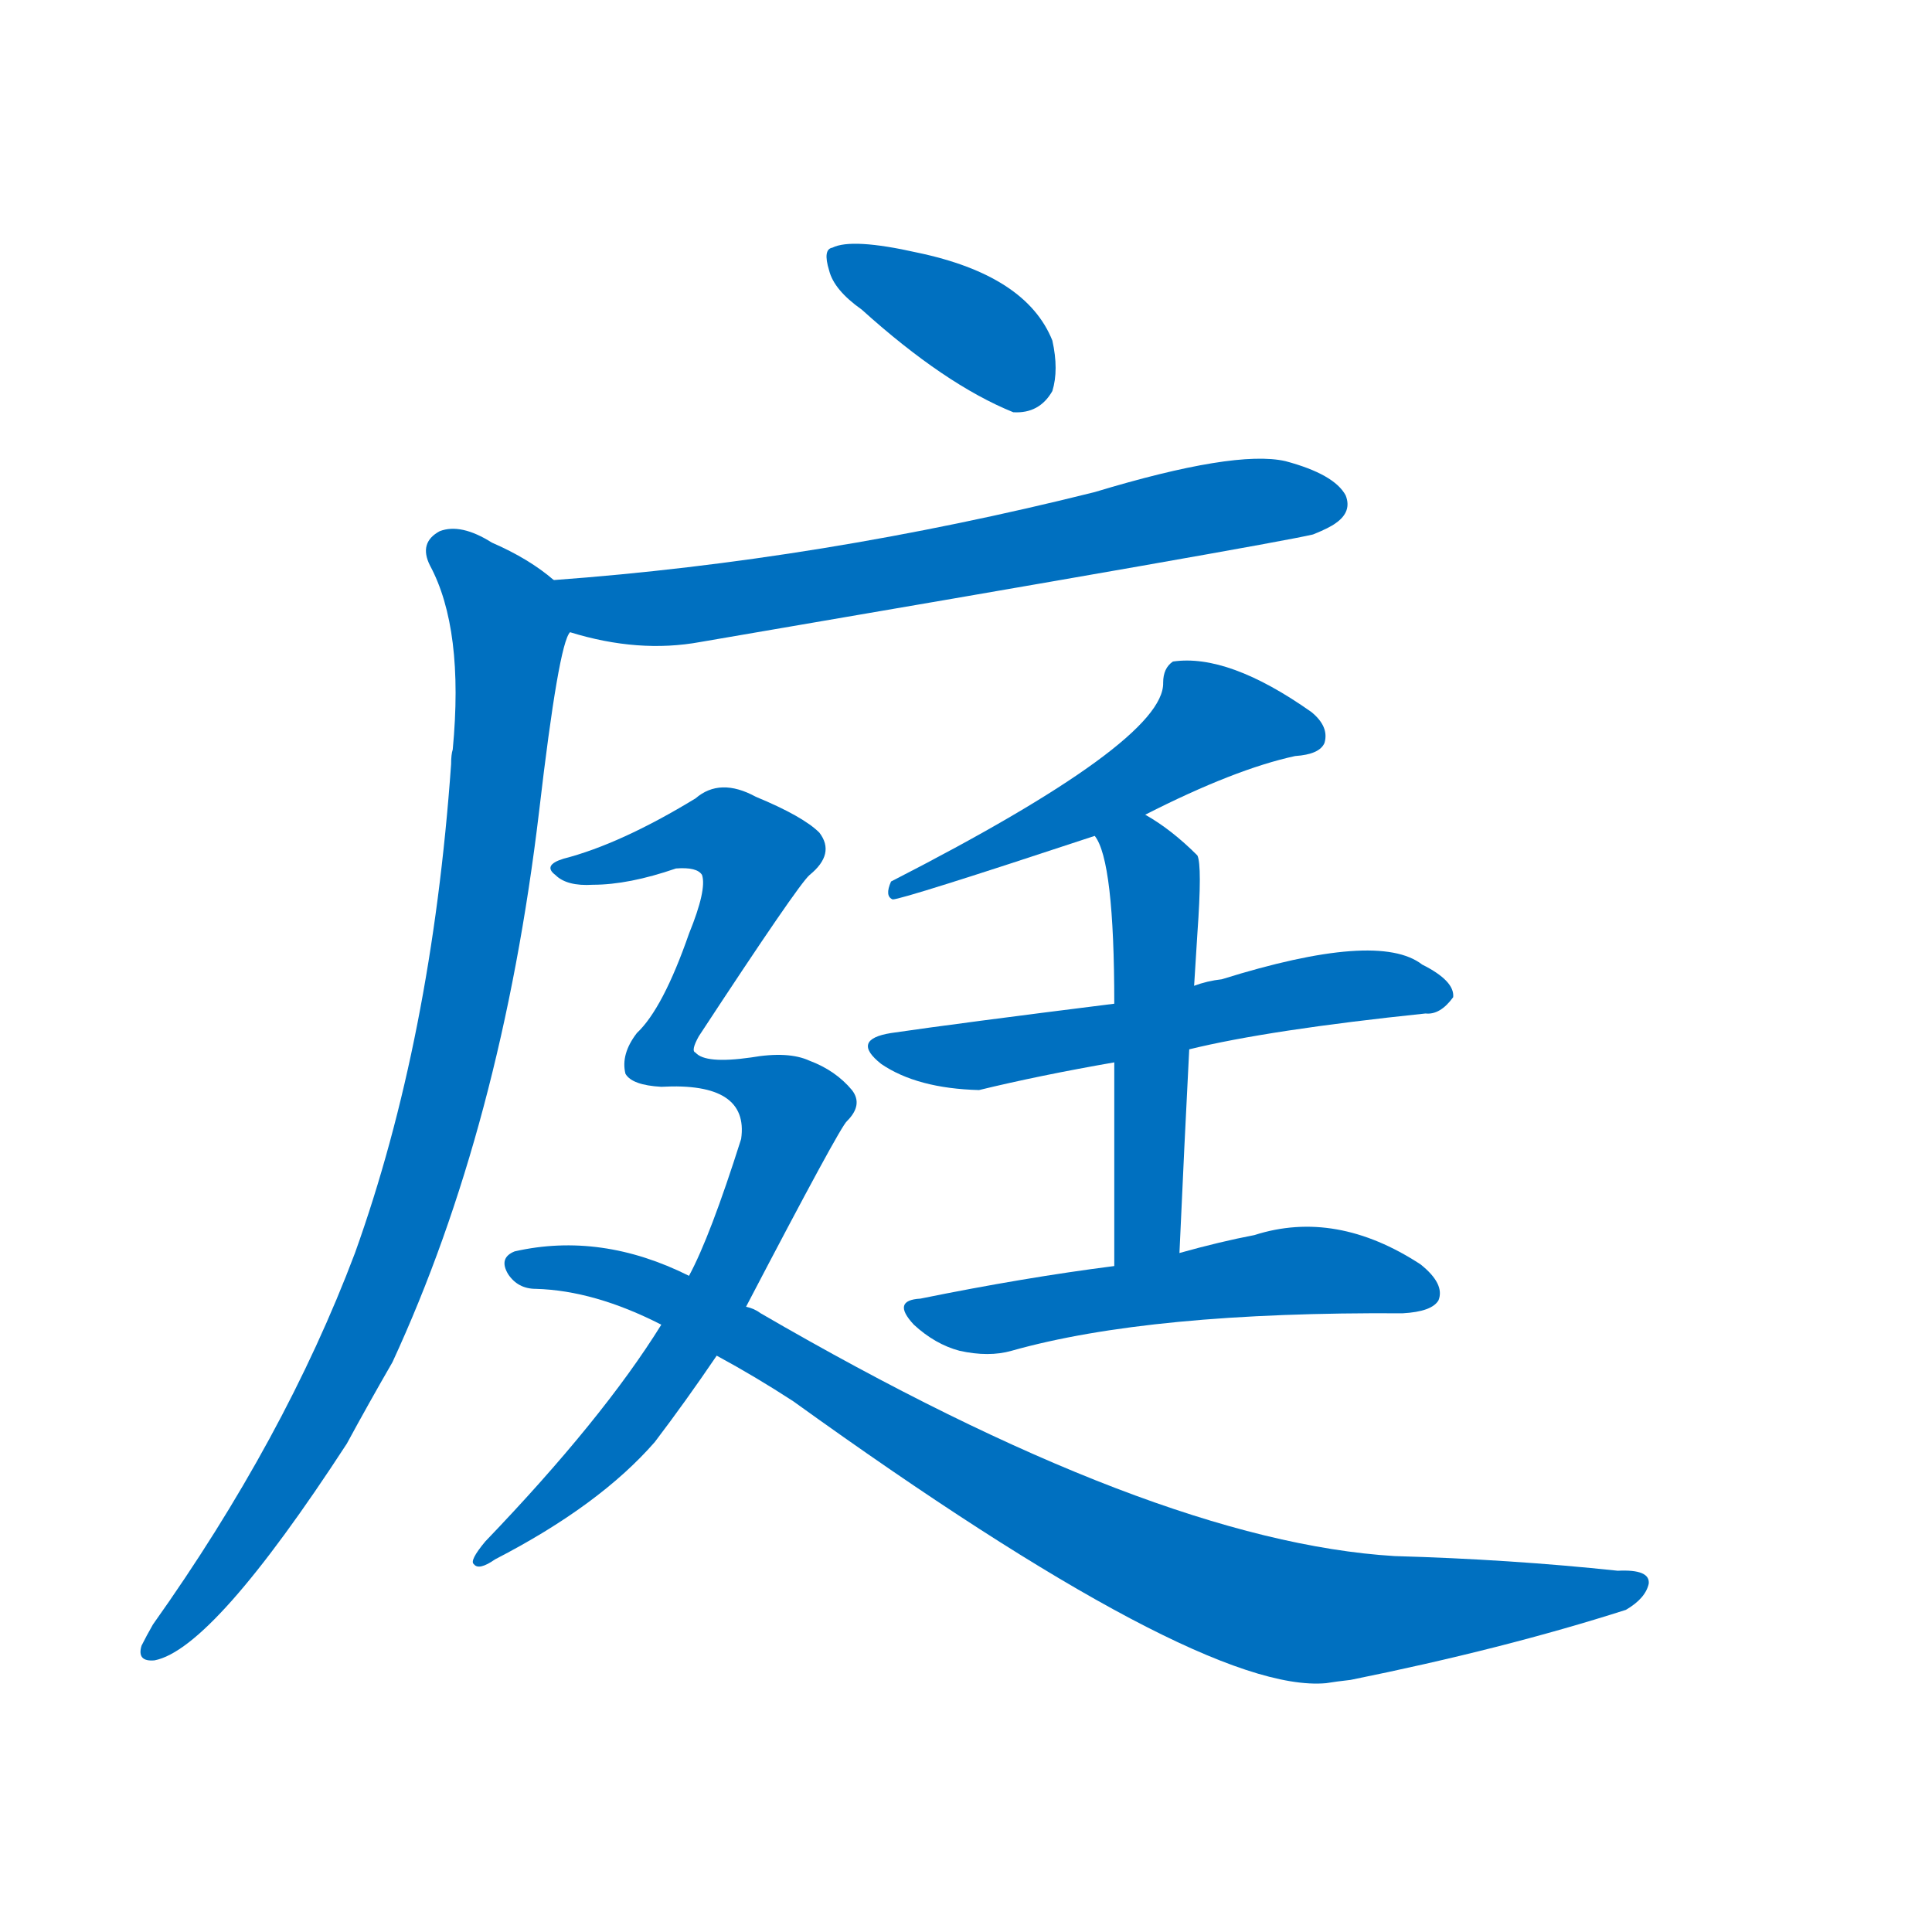 <svg width='83' height='83' >
                                <g transform="translate(3, 70) scale(0.07, -0.07)">
                                    <!-- 先将完整的字以灰色字体绘制完成，层级位于下面 -->
                                                                        <path d="M 486 810 Q 537 764 579 747 Q 595 746 603 760 Q 607 773 603 791 Q 587 831 520 845 Q 480 854 468 848 Q 462 847 466 834 Q 469 822 486 810 Z" style="fill: #0070C0;"></path>
                                                                        <path d="M 307 612 Q 349 599 387 606 Q 738 666 763 672 Q 773 676 777 679 Q 787 686 783 696 Q 776 709 746 717 Q 715 724 629 698 Q 461 656 297 644 C 267 642 278 620 307 612 Z" style="fill: #0070C0;"></path>
                                                                        <path d="M 297 644 Q 282 657 259 667 Q 240 679 227 674 Q 214 667 221 653 Q 242 614 235 540 Q 234 537 234 531 Q 222 362 175 231 Q 132 117 51 3 Q 47 -4 44 -10 Q 41 -20 52 -19 Q 88 -12 170 114 Q 183 138 198 164 Q 265 309 288 502 Q 300 605 307 612 C 313 633 313 633 297 644 Z" style="fill: #0070C0;"></path>
                                                                        <path d="M 660 500 Q 715 528 752 536 Q 767 537 770 544 Q 773 554 762 563 Q 711 599 677 594 Q 671 590 671 581 Q 672 545 504 459 Q 500 450 505 448 Q 511 448 629 487 L 660 500 Z" style="fill: #0070C0;"></path>
                                                                        <path d="M 687 356 Q 736 368 832 378 Q 841 377 849 388 Q 850 398 830 408 Q 803 429 707 399 Q 698 398 690 395 L 641 384 Q 545 372 504 366 Q 479 362 498 347 Q 520 332 558 331 Q 595 340 641 348 L 687 356 Z" style="fill: #0070C0;"></path>
                                                                        <path d="M 690 395 Q 691 411 692 427 Q 695 469 692 475 Q 676 491 660 500 C 634 516 616 514 629 487 Q 641 472 641 384 L 641 348 Q 641 299 641 223 C 641 193 680 201 681 231 Q 684 298 687 356 L 690 395 Z" style="fill: #0070C0;"></path>
                                                                        <path d="M 641 223 Q 586 216 522 203 Q 504 202 518 187 Q 531 175 546 171 Q 564 167 578 171 Q 663 195 818 194 Q 836 195 840 202 Q 844 212 829 224 Q 777 258 727 242 Q 706 238 681 231 L 641 223 Z" style="fill: #0070C0;"></path>
                                                                        <path d="M 415 198 Q 473 309 477 312 Q 487 322 480 331 Q 470 343 454 349 Q 441 355 418 351 Q 390 347 384 354 Q 381 355 386 364 Q 447 457 454 463 Q 470 476 460 489 Q 450 499 421 511 Q 399 523 384 510 Q 338 482 303 473 Q 290 469 298 463 Q 305 456 321 457 Q 343 457 372 467 Q 385 468 388 463 Q 391 454 380 427 Q 364 381 348 366 Q 338 353 341 341 Q 345 334 363 333 Q 417 336 412 301 Q 393 241 380 217 L 363 187 Q 327 129 255 54 Q 245 42 248 40 Q 251 36 261 43 Q 325 76 359 115 Q 378 140 397 168 L 415 198 Z" style="fill: #0070C0;"></path>
                                                                        <path d="M 397 168 Q 421 155 444 140 Q 694 -40 771 -33 Q 777 -32 786 -31 Q 880 -12 955 12 Q 967 19 969 28 Q 970 37 950 36 Q 884 43 813 45 Q 665 54 424 194 Q 420 197 415 198 L 380 217 Q 326 244 273 232 Q 263 228 269 218 Q 275 209 286 209 Q 322 208 363 187 L 397 168 Z" style="fill: #0070C0;"></path>
                                    
                                    
                                                                                                                                                                                                                                                                                                                                                                                                                                                                                                                                                                                                                                                                                                                                                                                        </g>
                            </svg>